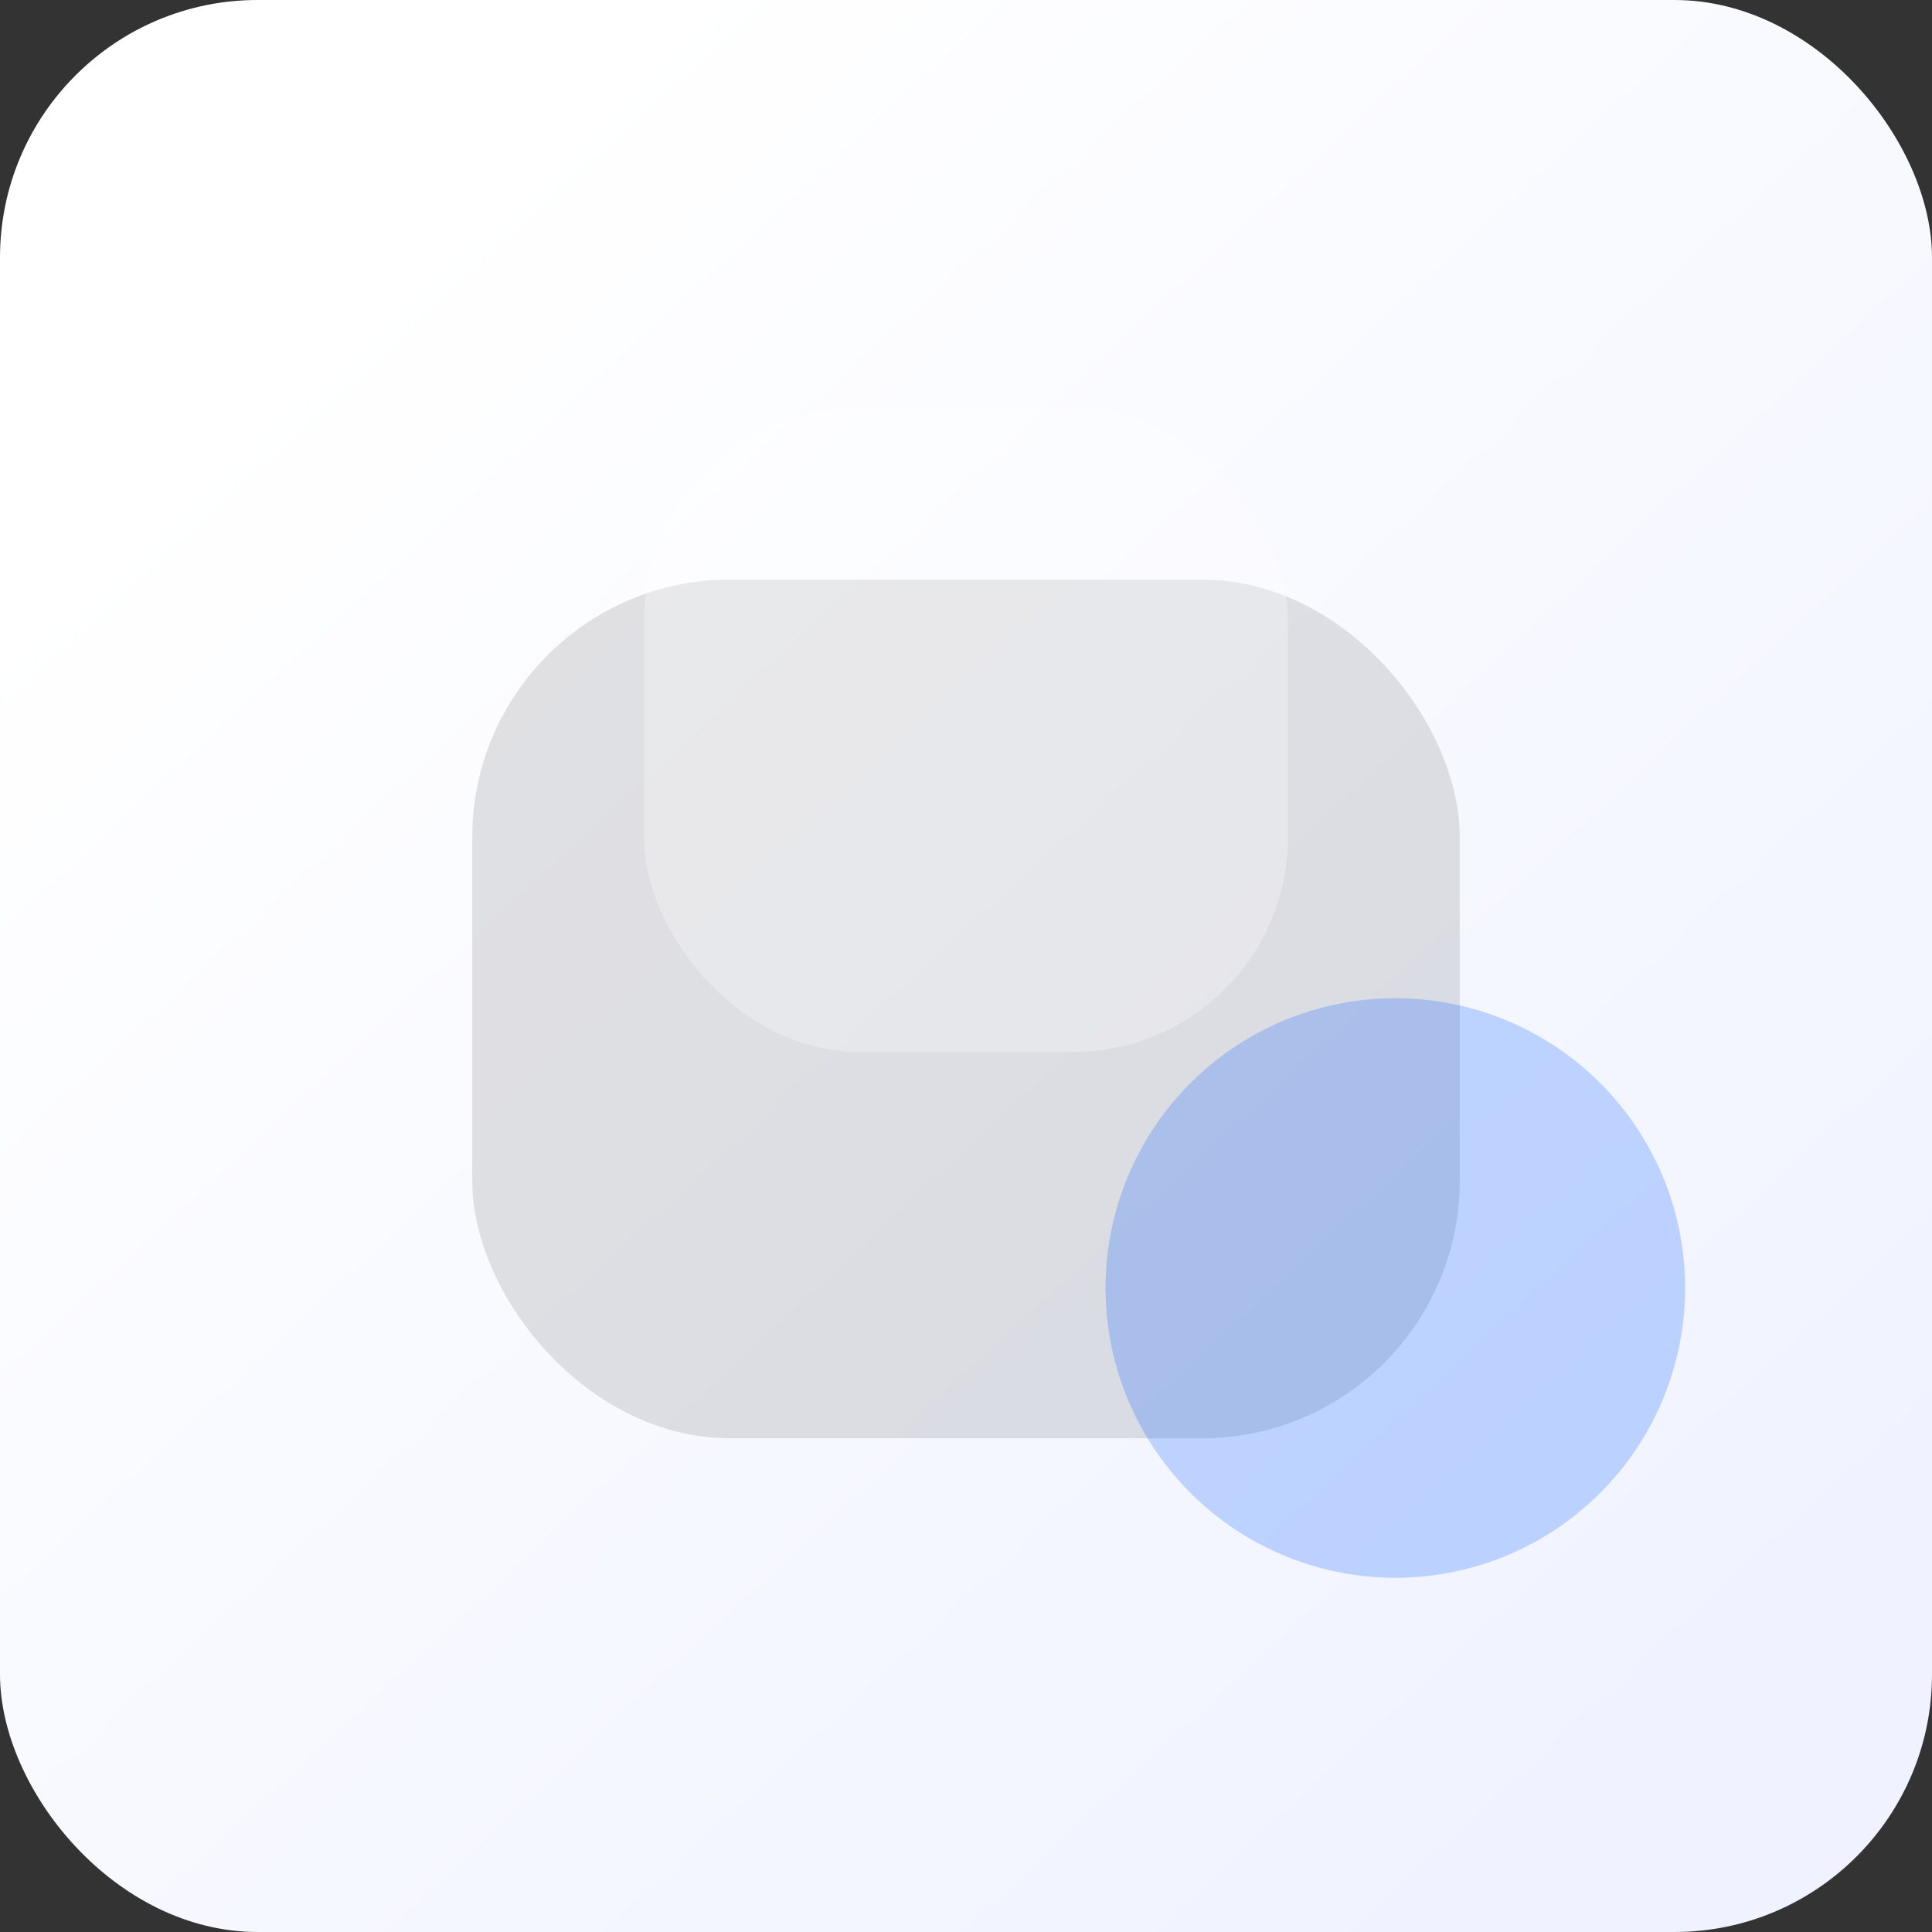 <svg width="360" height="360" viewBox="0 0 360 360" fill="none" xmlns="http://www.w3.org/2000/svg">
  <rect x="0" y="0" width="360" height="360" fill="#333333" stroke="none"/>
  <rect width="360" height="360" rx="48" fill="url(#paint0_linear_1)"/>
  <rect x="88" y="108" width="184" height="160" rx="48" fill="rgba(18,18,18,0.12)"/>
  <rect x="120" y="76" width="120" height="120" rx="40" fill="rgba(255,255,255,0.28)"/>
  <circle cx="260" cy="240" r="54" fill="rgba(15,98,254,0.24)"/>
  <defs>
    <linearGradient id="paint0_linear_1" x1="64" y1="52" x2="312" y2="320" gradientUnits="userSpaceOnUse">
      <stop stop-color="#FFFFFF"/>
      <stop offset="1" stop-color="#F0F3FF"/>
    </linearGradient>
  </defs>
</svg>
